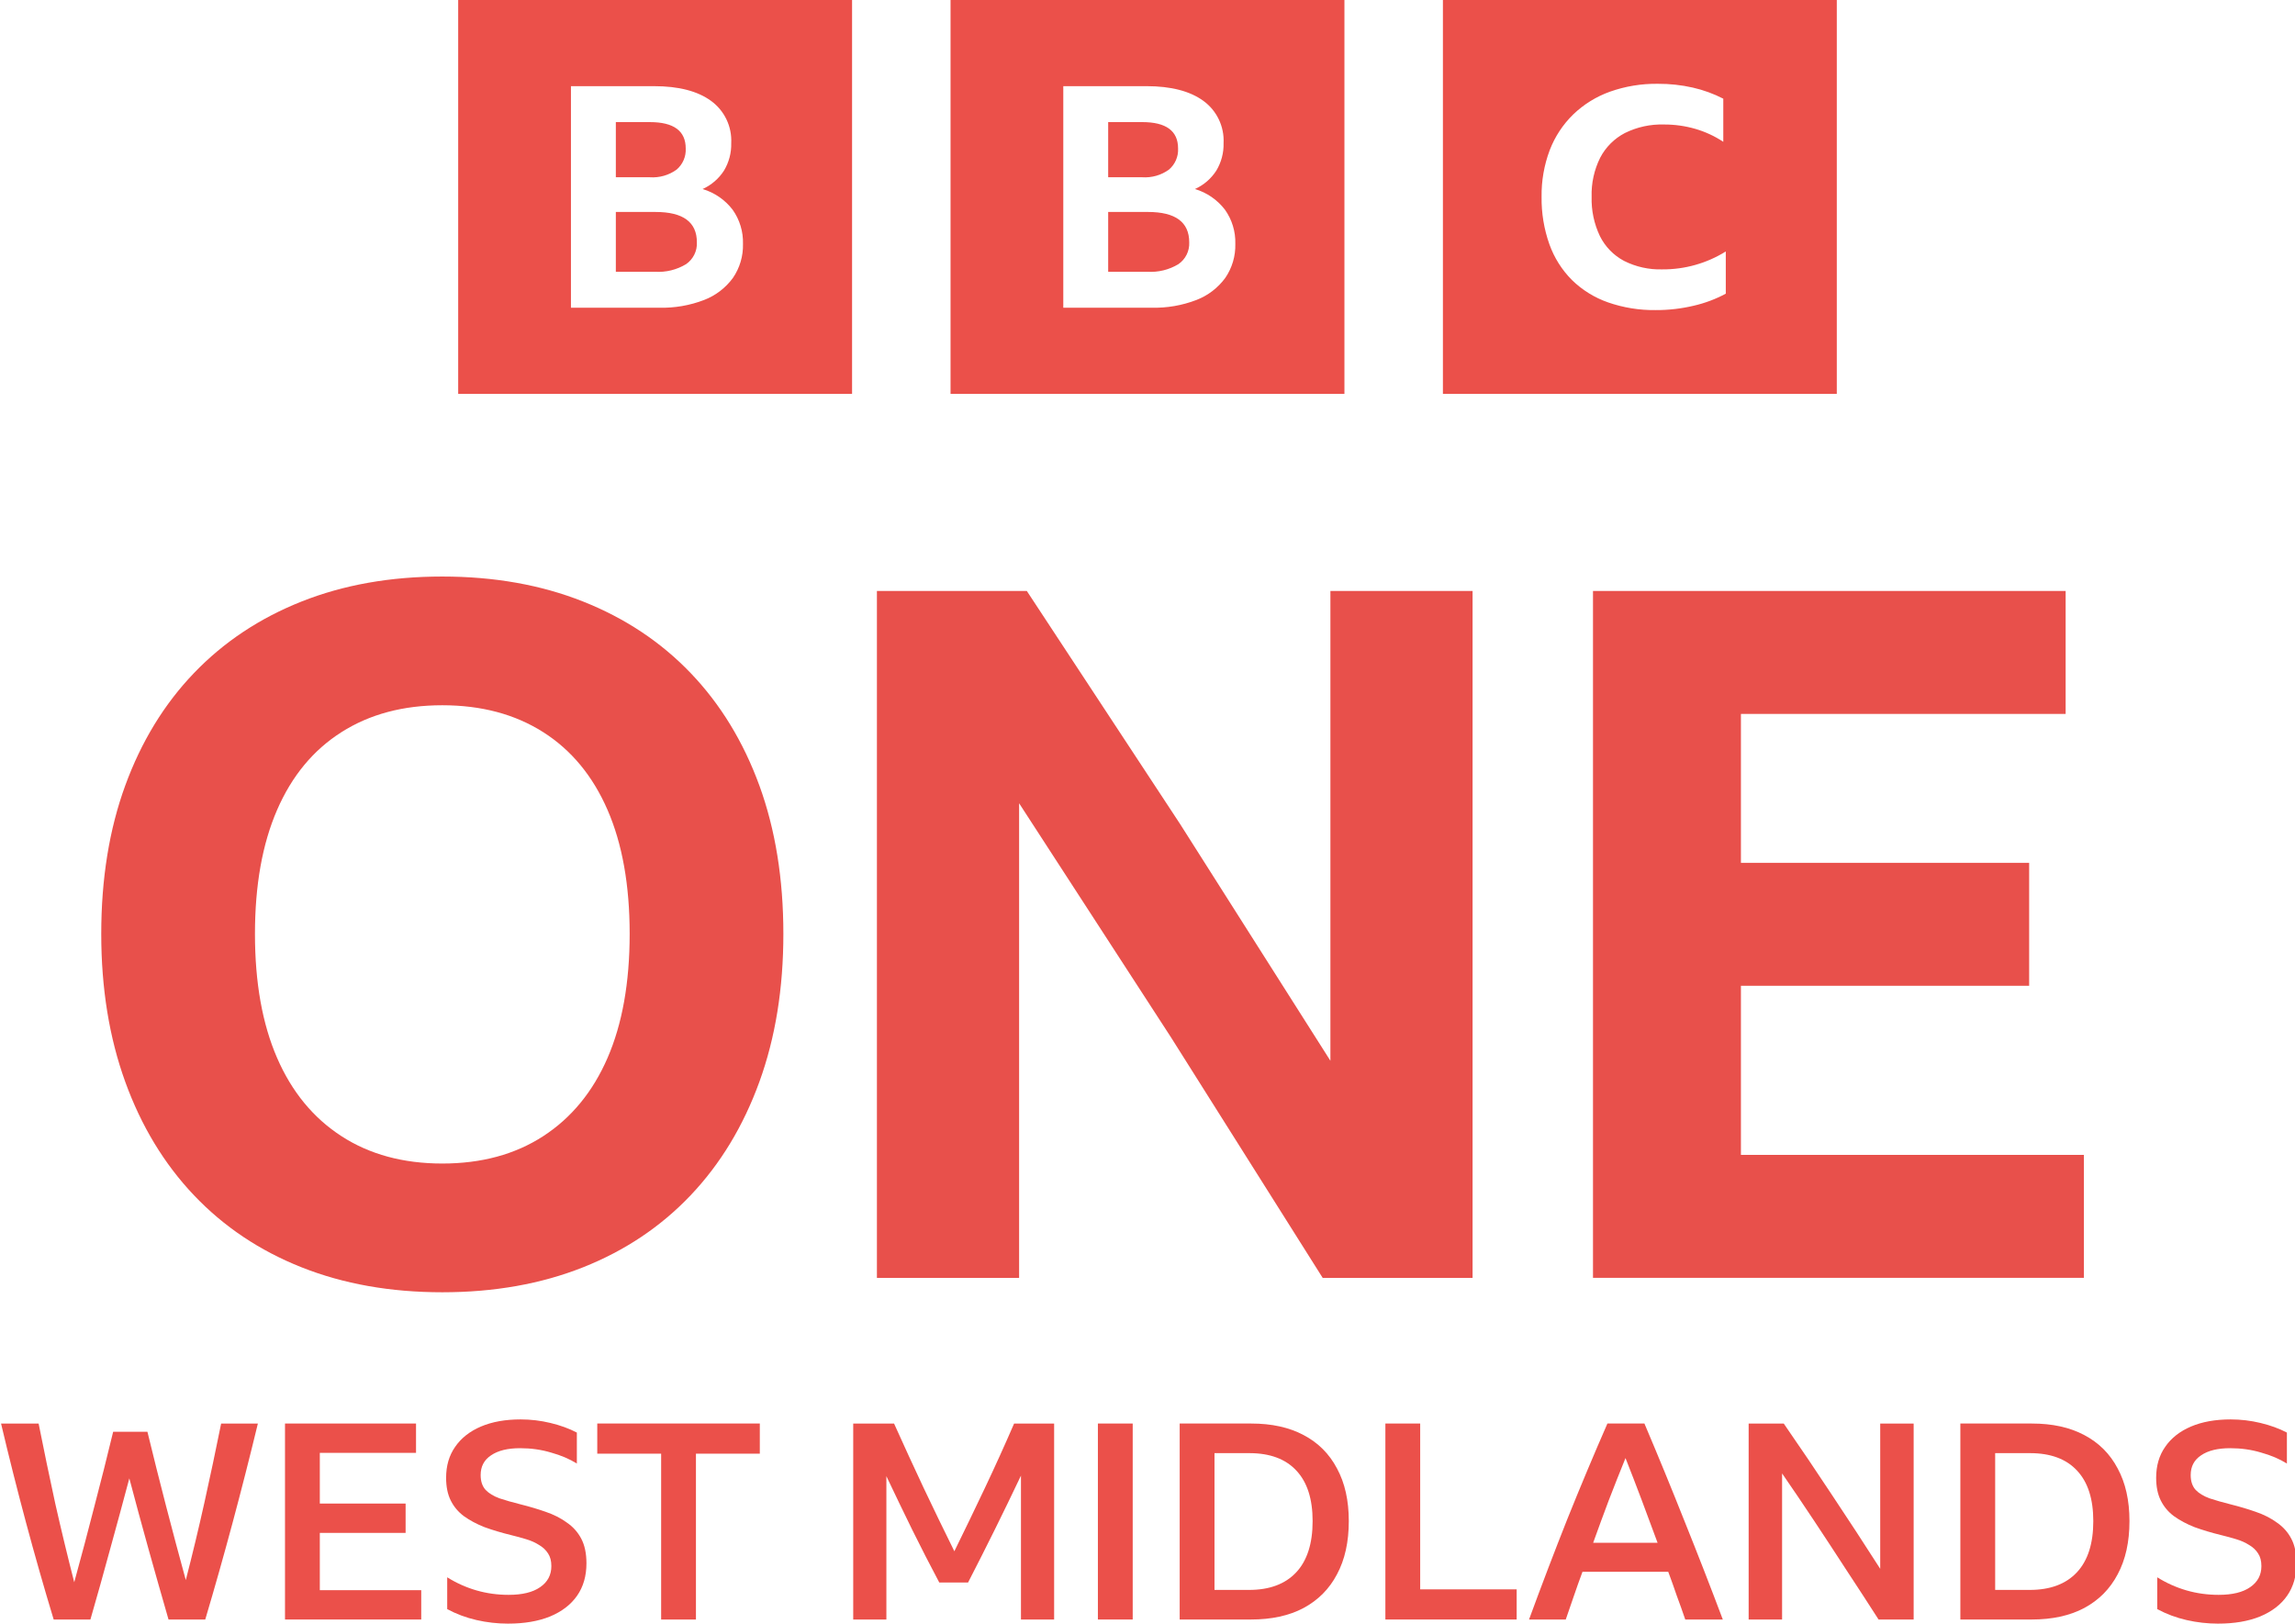 <svg width="926.03" height="655.11" version="1.1" viewBox="0 0 926.03 655.11" xml:space="preserve" xmlns="http://www.w3.org/2000/svg"><link rel="stylesheet" type="text/css"/><link rel="stylesheet" type="text/css"/><style lang="en" type="text/css"/><style lang="en" type="text/css"/>

<path d="m306.4 316.93c-6.468-17.688-15.704-32.813-27.718-45.358-12.015-12.544-26.496-22.152-43.426-28.873-16.931-6.72-35.852-10.077-56.789-10.077-20.938 0-39.865 3.363-56.789 10.084-16.924 6.72-31.399 16.34-43.421 28.873-12.02 12.532-21.255 27.663-27.717 45.358-6.461 17.694-9.686 37.663-9.686 59.887 0 21.972 3.236 41.868 9.692 59.701s15.702 33.084 27.718 45.743c12.015 12.658 26.484 22.351 43.42 29.071s35.858 10.071 56.783 10.071 39.864-3.357 56.789-10.071c16.924-6.714 31.411-16.413 43.426-29.071 12.014-12.658 21.244-27.916 27.718-45.743 6.473-17.827 9.686-37.729 9.686-59.701 0-22.224-3.236-42.181-9.686-59.893zm-61.248 109.9c-5.95 13.705-14.607 24.228-25.966 31.598s-24.95 11.04-40.713 11.04c-15.764 0-29.33-3.676-40.695-11.04s-20.035-17.893-25.979-31.598-8.922-30.359-8.922-50.008 2.978-36.297 8.922-50.008 14.596-24.162 25.979-31.4 24.931-10.854 40.695-10.854c15.763 0 29.33 3.622 40.713 10.854 11.383 7.232 20.016 17.712 25.966 31.4 5.951 13.687 8.917 30.371 8.917 50.008s-2.978 36.321-8.917 50.008zm288.55 88.772-61.246-97.111-61.248-94.385v191.5h-57.373v-277.16h60.484l61.83 94.006 60.67 95.552v-189.56h57.365v277.16h-60.469zm109.07-277.16h190.71v49.617h-131.02v60.08h116.3v49.617h-116.3v68.226h138.39v49.617h-198.08v-277.16z" fill="#e8504b" stroke-width="6.016"/><path d="m184.88 1.1211e-5v158.93h158.93v-158.93zm110.84 112.16c-2.942 4.01-6.97 7.091-11.611 8.877-5.776 2.219-11.929 3.28-18.111 3.125h-35.617v-89.397h33.548c9.887 0 17.545 1.979 22.974 5.937 5.426 3.946 8.49 10.368 8.146 17.068 0.103 3.891-0.917 7.729-2.918 11.065-2.099 3.261-5.097 5.845-8.63 7.44 4.804 1.43 9.038 4.34 12.095 8.315 2.866 4.024 4.34 8.876 4.194 13.815 0.131 4.9-1.296 9.715-4.07 13.754zm-22.737-43.7c2.509-2.118 3.877-5.286 3.706-8.563 0-7.085-4.821-10.627-14.464-10.629h-13.736v22.258h13.736c3.834 0.261 7.638-0.823 10.758-3.066zm-8.447 17.068h-16.047v24.132h15.803c4.387 0.272 8.754-0.796 12.52-3.064 2.889-1.981 4.546-5.317 4.377-8.816 0-8.167-5.551-12.252-16.653-12.253zm119.01-85.53v158.93h158.93v-158.93zm110.83 112.16c-2.938 4.01-6.97 7.091-11.61 8.877-5.772 2.219-11.926 3.28-18.111 3.125h-35.618v-89.397h33.552c9.887 0 17.545 1.979 22.976 5.937 5.424 3.946 8.487 10.368 8.144 17.068 0.103 3.891-0.918 7.729-2.92 11.065-2.098 3.261-5.096 5.845-8.629 7.44 4.805 1.43 9.036 4.34 12.092 8.315 2.869 4.024 4.344 8.876 4.197 13.815 0.13 4.9-1.295 9.715-4.073 13.754zm-22.733-43.7c2.507-2.117 3.88-5.286 3.71-8.563 0-7.085-4.823-10.627-14.468-10.629h-13.736v22.258h13.736c3.834 0.261 7.638-0.823 10.758-3.066zm-8.449 17.068h-16.045v24.132h15.803c4.389 0.272 8.755-0.796 12.521-3.064 2.888-1.981 4.544-5.317 4.376-8.816 0-8.167-5.551-12.252-16.655-12.253zm119.02 73.402h158.93v-158.93h-158.93zm114.14-40.432c-4.056 2.178-8.385 3.805-12.87 4.841-5.043 1.203-10.212 1.8-15.394 1.777-6.571 0.095-13.105-0.962-19.306-3.125-5.436-1.907-10.391-4.982-14.512-9.008-4.049-4.072-7.152-8.989-9.086-14.399-2.182-6.155-3.252-12.65-3.157-19.18-0.09-6.42 1.021-12.801 3.282-18.811 2.079-5.428 5.308-10.342 9.466-14.401 4.237-4.076 9.292-7.209 14.825-9.193 6.219-2.2 12.777-3.278 19.371-3.185 4.733-0.026 9.453 0.488 14.072 1.531 4.272 0.97 8.405 2.473 12.302 4.473v17.403c-3.46-2.291-7.246-4.047-11.23-5.208-4.141-1.199-8.432-1.797-12.745-1.777-5.438-0.159-10.832 1.02-15.71 3.431-4.258 2.214-7.736 5.678-9.967 9.928-2.445 4.902-3.64 10.333-3.473 15.809-0.159 5.481 0.988 10.92 3.345 15.871 2.12 4.26 5.517 7.751 9.716 9.987 4.788 2.413 10.1 3.593 15.458 3.433 9.05 0.059 17.931-2.45 25.615-7.231z" fill="#eb504a" stroke-width="1.986"/><g transform="translate(-25989 -196.76)" fill="#eb504a" font-family="'BBC Reith Sans'" font-size="40px" font-weight="500" stroke-width="2.765"><path d="m26057 850.21q-4.092-14.156-8.074-28.423-3.981-14.267-7.742-28.534-3.76 14.156-7.741 28.534-3.871 14.267-7.963 28.423h-14.82q-5.862-19.354-11.171-39.151-5.308-19.797-10.064-39.925h15.152q3.207 16.147 6.746 32.405 3.65 16.147 7.631 31.631 4.203-15.262 8.074-30.414 3.981-15.152 7.631-30.304h13.825q3.649 15.041 7.52 29.972t7.963 29.861q3.982-15.373 7.521-31.299t6.746-31.852h14.82q-4.866 20.129-10.175 39.925-5.308 19.797-11.059 39.151z" style="white-space:pre"/><path d="m26104 771.13h52.866v11.834h-38.82v20.46h34.617v11.834h-34.617v23.115h40.921v11.834h-54.967z" style="white-space:pre"/><path d="m26194 851.87q-6.414 0-12.718-1.438t-11.834-4.424v-12.829q11.391 7.078 24.773 7.078 8.295 0 12.719-3.097 4.535-3.097 4.535-8.516 0-3.097-1.328-5.088-1.327-2.101-3.649-3.429-2.212-1.438-5.198-2.322-2.876-0.885-6.083-1.659-5.862-1.438-10.728-3.207-4.756-1.88-8.295-4.424-3.428-2.544-5.308-6.304-1.881-3.76-1.881-9.18 0-7.299 3.65-12.497 3.65-5.309 10.396-8.184 6.747-2.876 16.037-2.876 6.083 0 12.055 1.438t10.617 3.871v12.497q-4.424-2.765-10.396-4.424-5.862-1.77-12.497-1.77-7.521 0-11.724 2.876-4.202 2.765-4.202 7.963 0 3.76 1.99 5.972 1.991 2.101 5.641 3.429 3.649 1.217 8.516 2.433 5.308 1.327 10.064 2.986 4.866 1.659 8.516 4.313 3.76 2.544 5.862 6.525 2.101 3.982 2.101 9.954 0 7.631-3.76 13.05-3.761 5.419-10.949 8.405-7.079 2.876-16.922 2.876z" style="white-space:pre"/><path d="m26230 771.13h65.584v12.166h-25.769v66.911h-14.046v-66.911h-25.769z" style="white-space:pre"/><path d="m26368 835.28q-5.641-10.617-10.949-21.345-5.309-10.838-10.396-21.566v57.842h-13.383v-79.077h16.479q5.862 13.05 11.945 25.99 6.083 12.829 12.387 25.548 6.193-12.608 12.276-25.437t11.834-26.101h16.147v79.077h-13.382v-58.063q-5.198 10.949-10.507 21.677t-10.839 21.456z" style="white-space:pre"/><path d="m26432 771.13h14.046v79.077h-14.046z" style="white-space:pre"/><path d="m26465 850.21v-79.077h28.866q12.387 0 21.124 4.645 8.847 4.645 13.492 13.493 4.756 8.737 4.756 21.235 0 12.608-4.756 21.456-4.645 8.848-13.492 13.603-8.737 4.645-21.235 4.645zm14.046-67.132v55.188h13.935q12.387 0 19.023-7.078 6.635-7.078 6.635-20.682 0-13.382-6.525-20.35-6.525-7.078-19.023-7.078z" style="white-space:pre"/><path d="m26548 771.13h14.045v66.911h38.93v12.166h-52.975z" style="white-space:pre"/><path d="m26669 850.21q-1.658-4.866-3.428-9.622-1.659-4.866-3.429-9.622h-34.616q-1.77 4.756-3.429 9.622-1.659 4.756-3.318 9.622h-14.82q7.631-20.792 15.484-40.589 7.963-19.797 16.147-38.488h14.931q8.405 19.797 16.257 39.594 7.963 19.797 15.373 39.483zm-37.16-30.967h25.99q-3.207-8.737-6.414-17.253-3.208-8.516-6.526-16.921-3.428 8.405-6.746 17.032-3.207 8.516-6.304 17.143z" style="white-space:pre"/><path d="m26747 850.21q-6.304-9.843-12.94-19.907-6.525-10.064-13.05-19.907-6.526-9.843-12.94-19.133v58.948h-13.493v-79.077h14.156q9.954 14.378 19.576 28.976 9.733 14.599 19.354 29.64v-58.616h13.493v79.077z" style="white-space:pre"/><path d="m26780 850.21v-79.077h28.866q12.387 0 21.124 4.645 8.848 4.645 13.493 13.493 4.755 8.737 4.755 21.235 0 12.608-4.755 21.456-4.645 8.848-13.493 13.603-8.737 4.645-21.235 4.645zm14.046-67.132v55.188h13.935q12.387 0 19.023-7.078t6.636-20.682q0-13.382-6.526-20.35-6.525-7.078-19.022-7.078z" style="white-space:pre"/><path d="m26884 851.87q-6.414 0-12.718-1.438t-11.834-4.424v-12.829q11.391 7.078 24.774 7.078 8.294 0 12.718-3.097 4.535-3.097 4.535-8.516 0-3.097-1.327-5.088-1.328-2.101-3.65-3.429-2.212-1.438-5.198-2.322-2.876-0.885-6.083-1.659-5.862-1.438-10.728-3.207-4.756-1.88-8.295-4.424-3.428-2.544-5.308-6.304-1.881-3.76-1.881-9.18 0-7.299 3.65-12.497 3.65-5.309 10.396-8.184 6.747-2.876 16.037-2.876 6.083 0 12.055 1.438t10.617 3.871v12.497q-4.424-2.765-10.396-4.424-5.862-1.77-12.497-1.77-7.521 0-11.724 2.876-4.202 2.765-4.202 7.963 0 3.76 1.99 5.972 1.991 2.101 5.641 3.429 3.65 1.217 8.516 2.433 5.308 1.327 10.064 2.986 4.866 1.659 8.516 4.313 3.76 2.544 5.862 6.525 2.101 3.982 2.101 9.954 0 7.631-3.76 13.05-3.761 5.419-10.949 8.405-7.079 2.876-16.922 2.876z" style="white-space:pre"/></g></svg>
